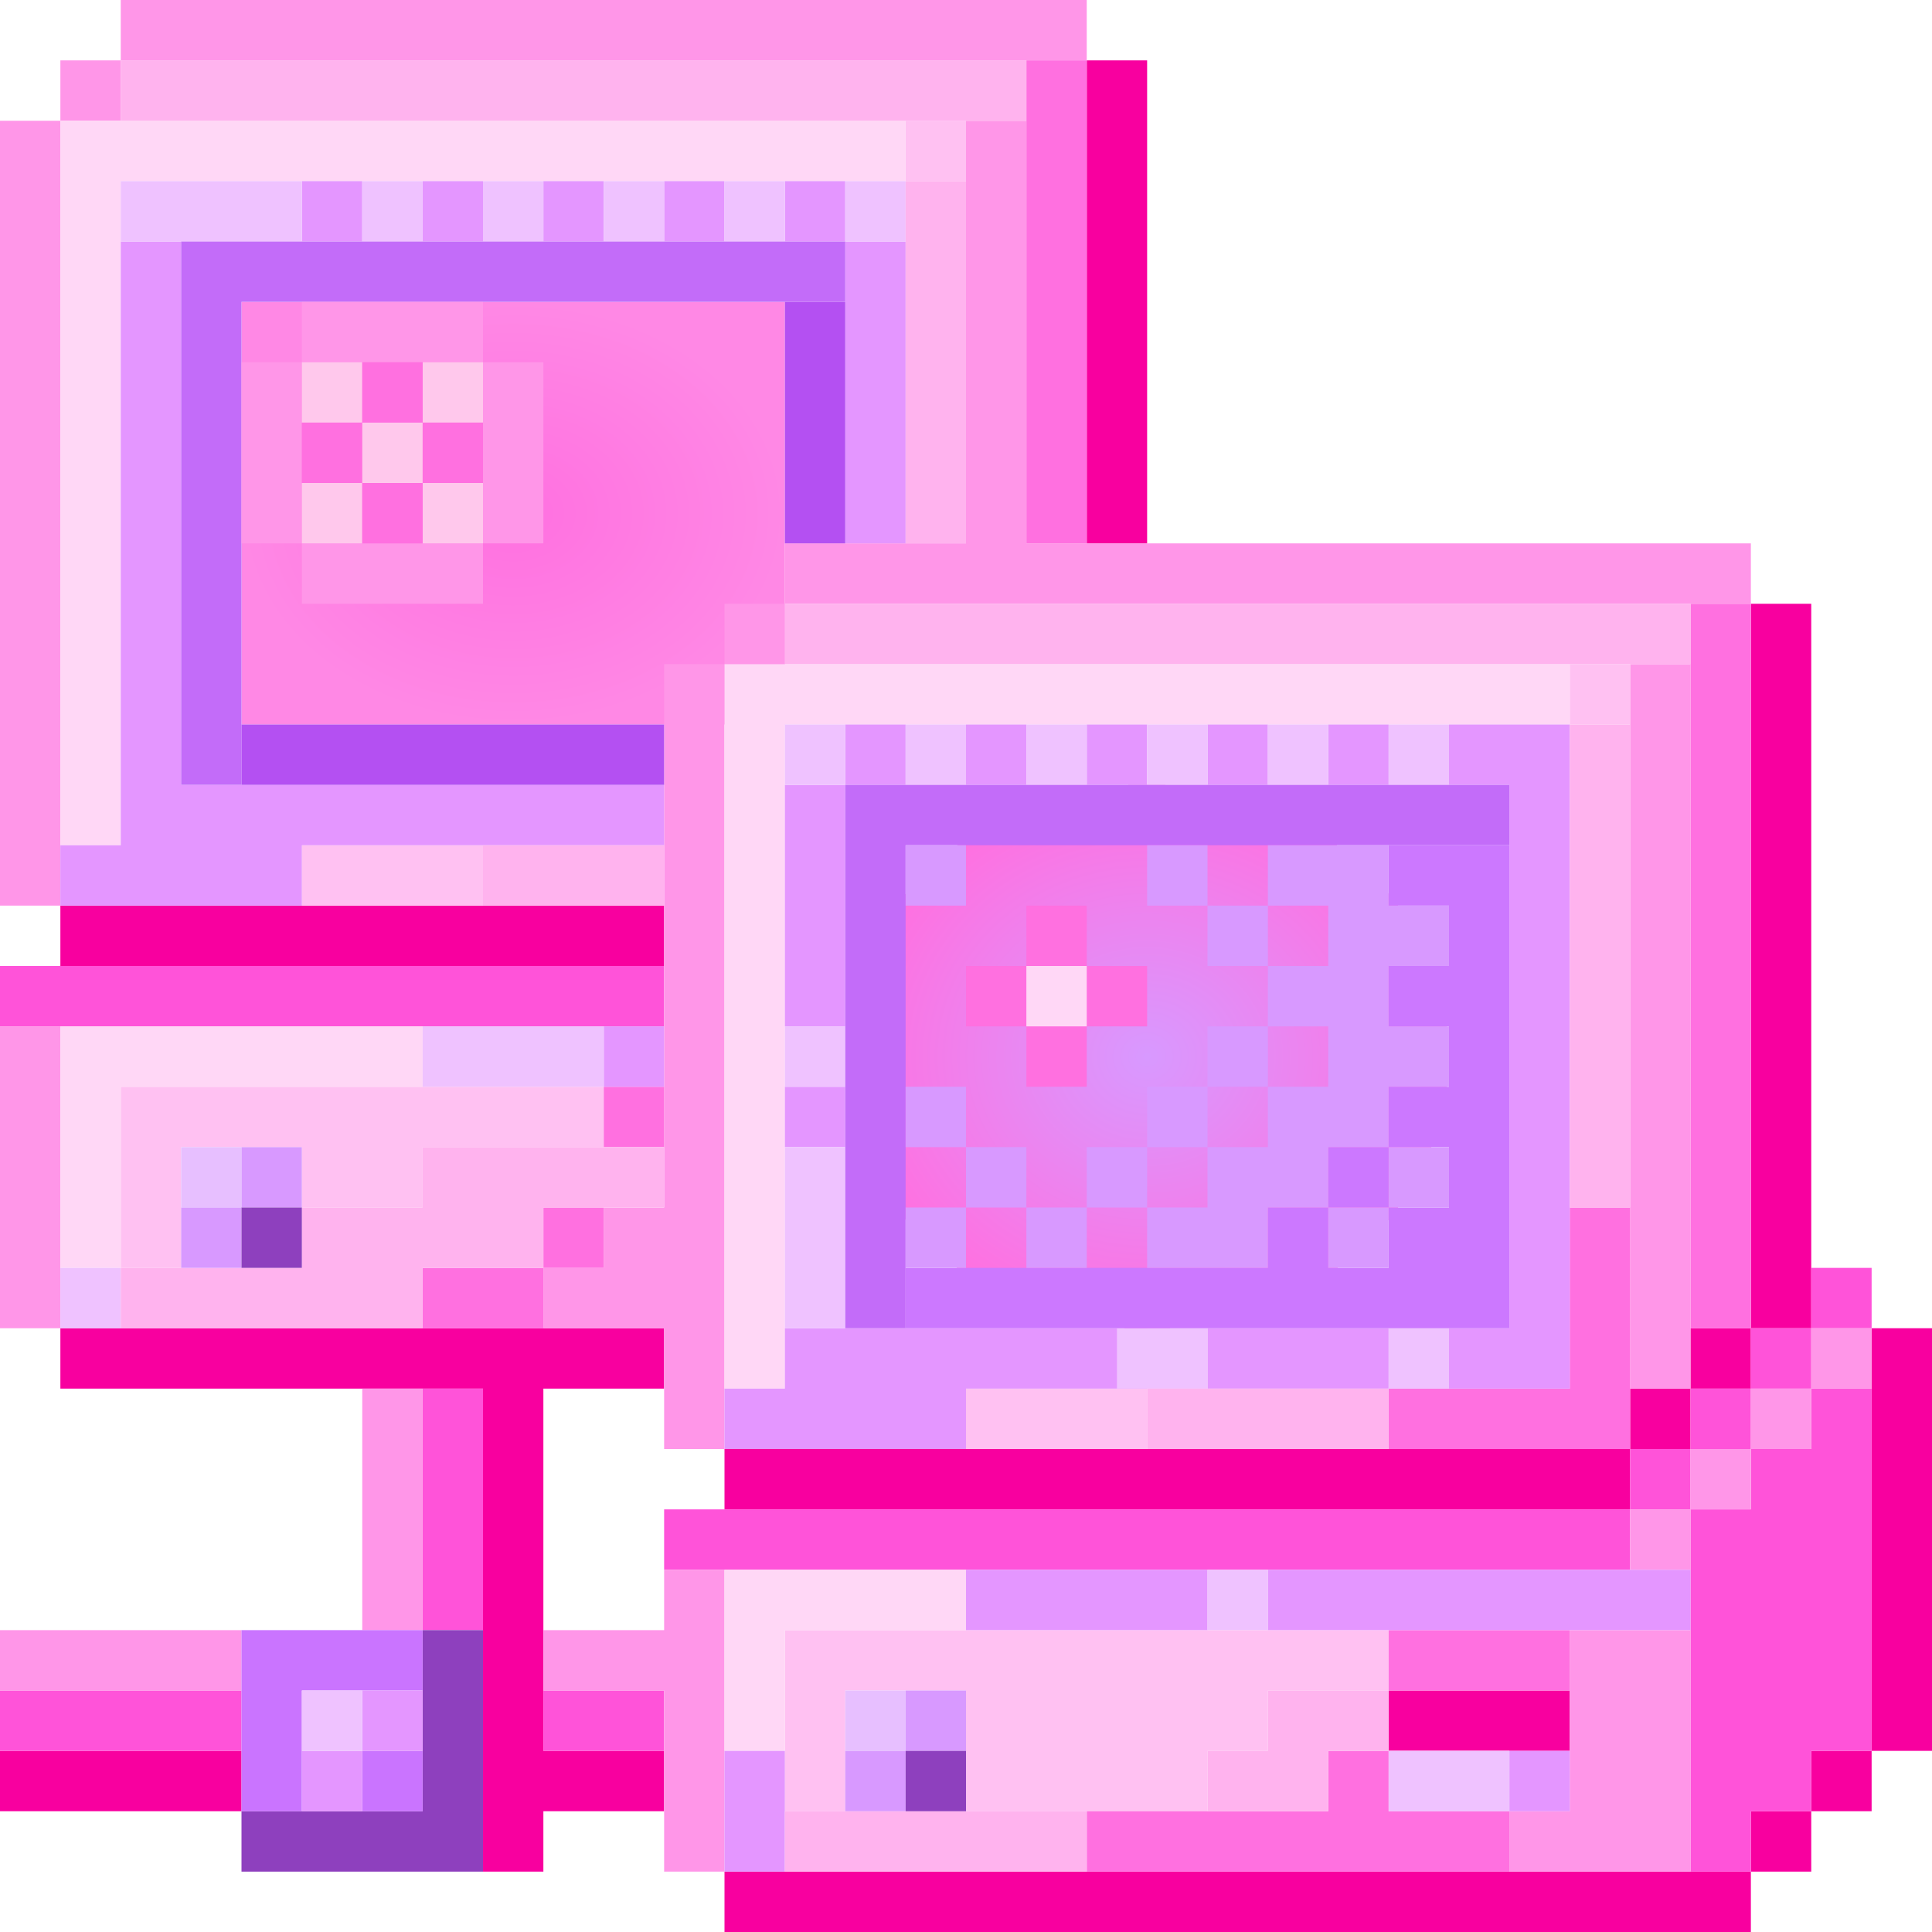 <svg width="32" height="32" viewBox="0 0 32 32" fill="none" xmlns="http://www.w3.org/2000/svg">
<rect x="4" y="5" width="9" height="7" fill="url(#paint0_radial_121_1730)"/>
<rect x="14" y="13" width="10" height="9" fill="url(#paint1_radial_121_1730)"/>
<path d="M29.5 10V21.5V22M31.5 22V28.5V29M31 29.5H30M30 30.5H29M12 31.5H29M26 28.5H23M29 22.5H28.5H28M28 23.5H27M27 24.5H12M18.5 1V9M1 15.5H11M1 22.5C3.993 22.5 5.978 22.5 8.5 22.5M11 22.5C10.088 22.5 9.269 22.5 8.5 22.5M8.5 22.5V31M0 29.5H4M9 29.5H11" stroke="#F8009F"/>
<path d="M28.5 10V22M17.5 1V9" stroke="#FF70E0"/>
<path d="M30.5 23V29M29.5 24V30M28.5 25V31M11 25.5H27M27 24.5H28M28 23.5H28.5H29M29 22.5H30M30 21.5H31M0 16.5H11M0 28.5H4M7.5 23V27M9 28.5H11" stroke="#FF53D9"/>
<path d="M27.5 27V31M26.5 27V31M25 30.5H26M27.5 23V11M29 9.5H13M11.5 11V24M11.5 26C11.5 27.757 11.5 29.243 11.5 31M31 22.5H30M30 23.5H29M29 24.5H28M28 25.5H27M9 27.5H11M6.5 23V26.5V27M4 27.5H0M0.5 22V17M0.5 15V2M9 21.5H11M10.5 20V21M18 0.5H2M2 1.5H1M16.5 2V9M13 10.5H12" stroke="#FF96E8"/>
<path d="M23 27.5H13M13.5 28V30M21 28.5H16M20 29.5H16M19 23.5H16M10 18.5H2M2.5 21V18M7 19.5H5M8 14.5H5M27 11.5H26M16 2.5H15" stroke="#FFC1F2"/>
<path d="M15 2.5H1M1.5 2V14M1.5 17C1.5 18.562 1.5 19.438 1.5 21M1 17.5H7M12.5 11V23M13 11.5H26M12.5 29V26M12 26.5H16M19 22.5H20M23 29.5H25M20 26.5H21M23 22.5H24" stroke="#FFD7F6"/>
<path d="M23 23.5H27M26.5 20V24M11 18.5H10M10 20.5H9M9 21.5H7M26 27.5H23M25 30.5H18M22 29.5H23" stroke="#FF70E0"/>
<path d="M28 26.5H21M20 26.5H16M26 29.5H25M12.5 31V29M25.5 23V12M12 23.5H16M13 22.5H19M20 22.5H23M24 22.5H25M2.5 4V15M1 14.5H5M3 13.5H11M14.5 4V9M10.5 17V18M13.5 13V17M13.5 18V19M25 12.5H24M23 12.5H22M20 12.5H21M16 12.5H17M18 12.5H19M14 12.5H15M5 3.5H6M7 3.5H8M9 3.5H10M11 3.5H12M13 3.5H14" stroke="#E496FF"/>
<path d="M13.5 22V19M13.5 18V17M13.5 13V12M15 12.5H16M17 12.5H18M19 12.5H20M21 12.5H22M23 12.5H24M1.5 22V21M10 17.5H7M15 3.5H14M13 3.5H12M11 3.5H10M9 3.5H8M7 3.5H6M5 3.5H2M24 22.5H23M20 22.5H18.5M21 26.5H20M25 29.5H23" stroke="#EFC2FF"/>
<path d="M28 10.5H13" stroke="#FFB3EE"/>
<path d="M17 1.5H2M15.5 3V9M11 14.5H8M26.5 12V20M19 23.5H23M11 19.5H7M9 20.5H5M2 21.5H7M23 28.5H21M22 29.5H20M18 30.5H13" stroke="#FFB3EE"/>
<path d="M25 13.5C20.704 13.5 18.296 13.5 14 13.5M14.5 13V22M14 4.5H3M3.5 4V13" stroke="#C36CF9"/>
<path d="M24.5 14V16.5M24.5 22V21.5M15 21.5H24.5M24.5 21.5V20.5M23 14.5H24M23 16.5H24.5M24.5 16.5V18.5M23 18.5H24.5M24.5 18.5V20.5M23 20.5H24.5M22 19.5H23M21 20.5H22" stroke="#CC78FF"/>
<path d="M22.5 14V19M22.5 20V21M23.5 20V19M23.5 18V17M23.5 16V15M19 20.5H21M20 19.5H22M21.5 18.5H21H22M15 20.5H15.5H16M15 18.5H16M15 14.5H16M19 14.5H19.5H20M21 14.5H21.5H22M21 16.5H22M20 15.5H21M20 17.5H21M19 18.5H20M16 19.5H17M17 20.5H18M18 19.5H19" stroke="#D899FF"/>
<path d="M17.5 15V18M16 16.5H19" stroke="#FF70E0"/>
<path d="M17 16.5H18" stroke="#FFD7F6"/>
<path d="M13.5 5V9M4 12.5H11" stroke="#B450F2"/>
<path d="M5 5.5H8M8.5 6V9M8 9.5H5M4.5 9V6" stroke="#FF96E8"/>
<path d="M5 6.5H6M7 6.5H8M7.5 8V9M5.5 9V8" stroke="#FFC8EC"/>
<path d="M6.5 6V9M5 7.5H8" stroke="#FF70E0"/>
<path d="M6.5 7V8" stroke="#FFC8EC"/>
<path d="M3 19.5H4M14 28.5H15" stroke="#E7BFFF"/>
<path d="M4 19.5H5M3 20.5H4M15 28.5H16M14 29.5H15" stroke="#D899FF"/>
<path d="M4 20.5H5M15 29.5H16" stroke="#8E40BE"/>
<path d="M7.5 27V30.5V31M4 30.5H7" stroke="#8E40BE"/>
<path d="M7 27.5H4.5M4 27.5H4.5M4.5 27.5V30M6.5 30V29" stroke="#CA74FF"/>
<path d="M6.5 28V29M5.5 29V30" stroke="#E496FF"/>
<path d="M5.5 28V29" stroke="#EFC2FF"/>
<defs>
<radialGradient id="paint0_radial_121_1730" cx="0" cy="0" r="1" gradientUnits="userSpaceOnUse" gradientTransform="translate(8.5 8.5) rotate(90) scale(3.5 4.5)">
<stop stop-color="#FF70E0"/>
<stop offset="1" stop-color="#FF88E5"/>
</radialGradient>
<radialGradient id="paint1_radial_121_1730" cx="0" cy="0" r="1" gradientUnits="userSpaceOnUse" gradientTransform="translate(19 17.5) rotate(90) scale(4.5 5)">
<stop stop-color="#D899FF"/>
<stop offset="1" stop-color="#FF70E0"/>
<stop offset="1" stop-color="#E696F3" stop-opacity="0"/>
</radialGradient>
</defs>
</svg>
